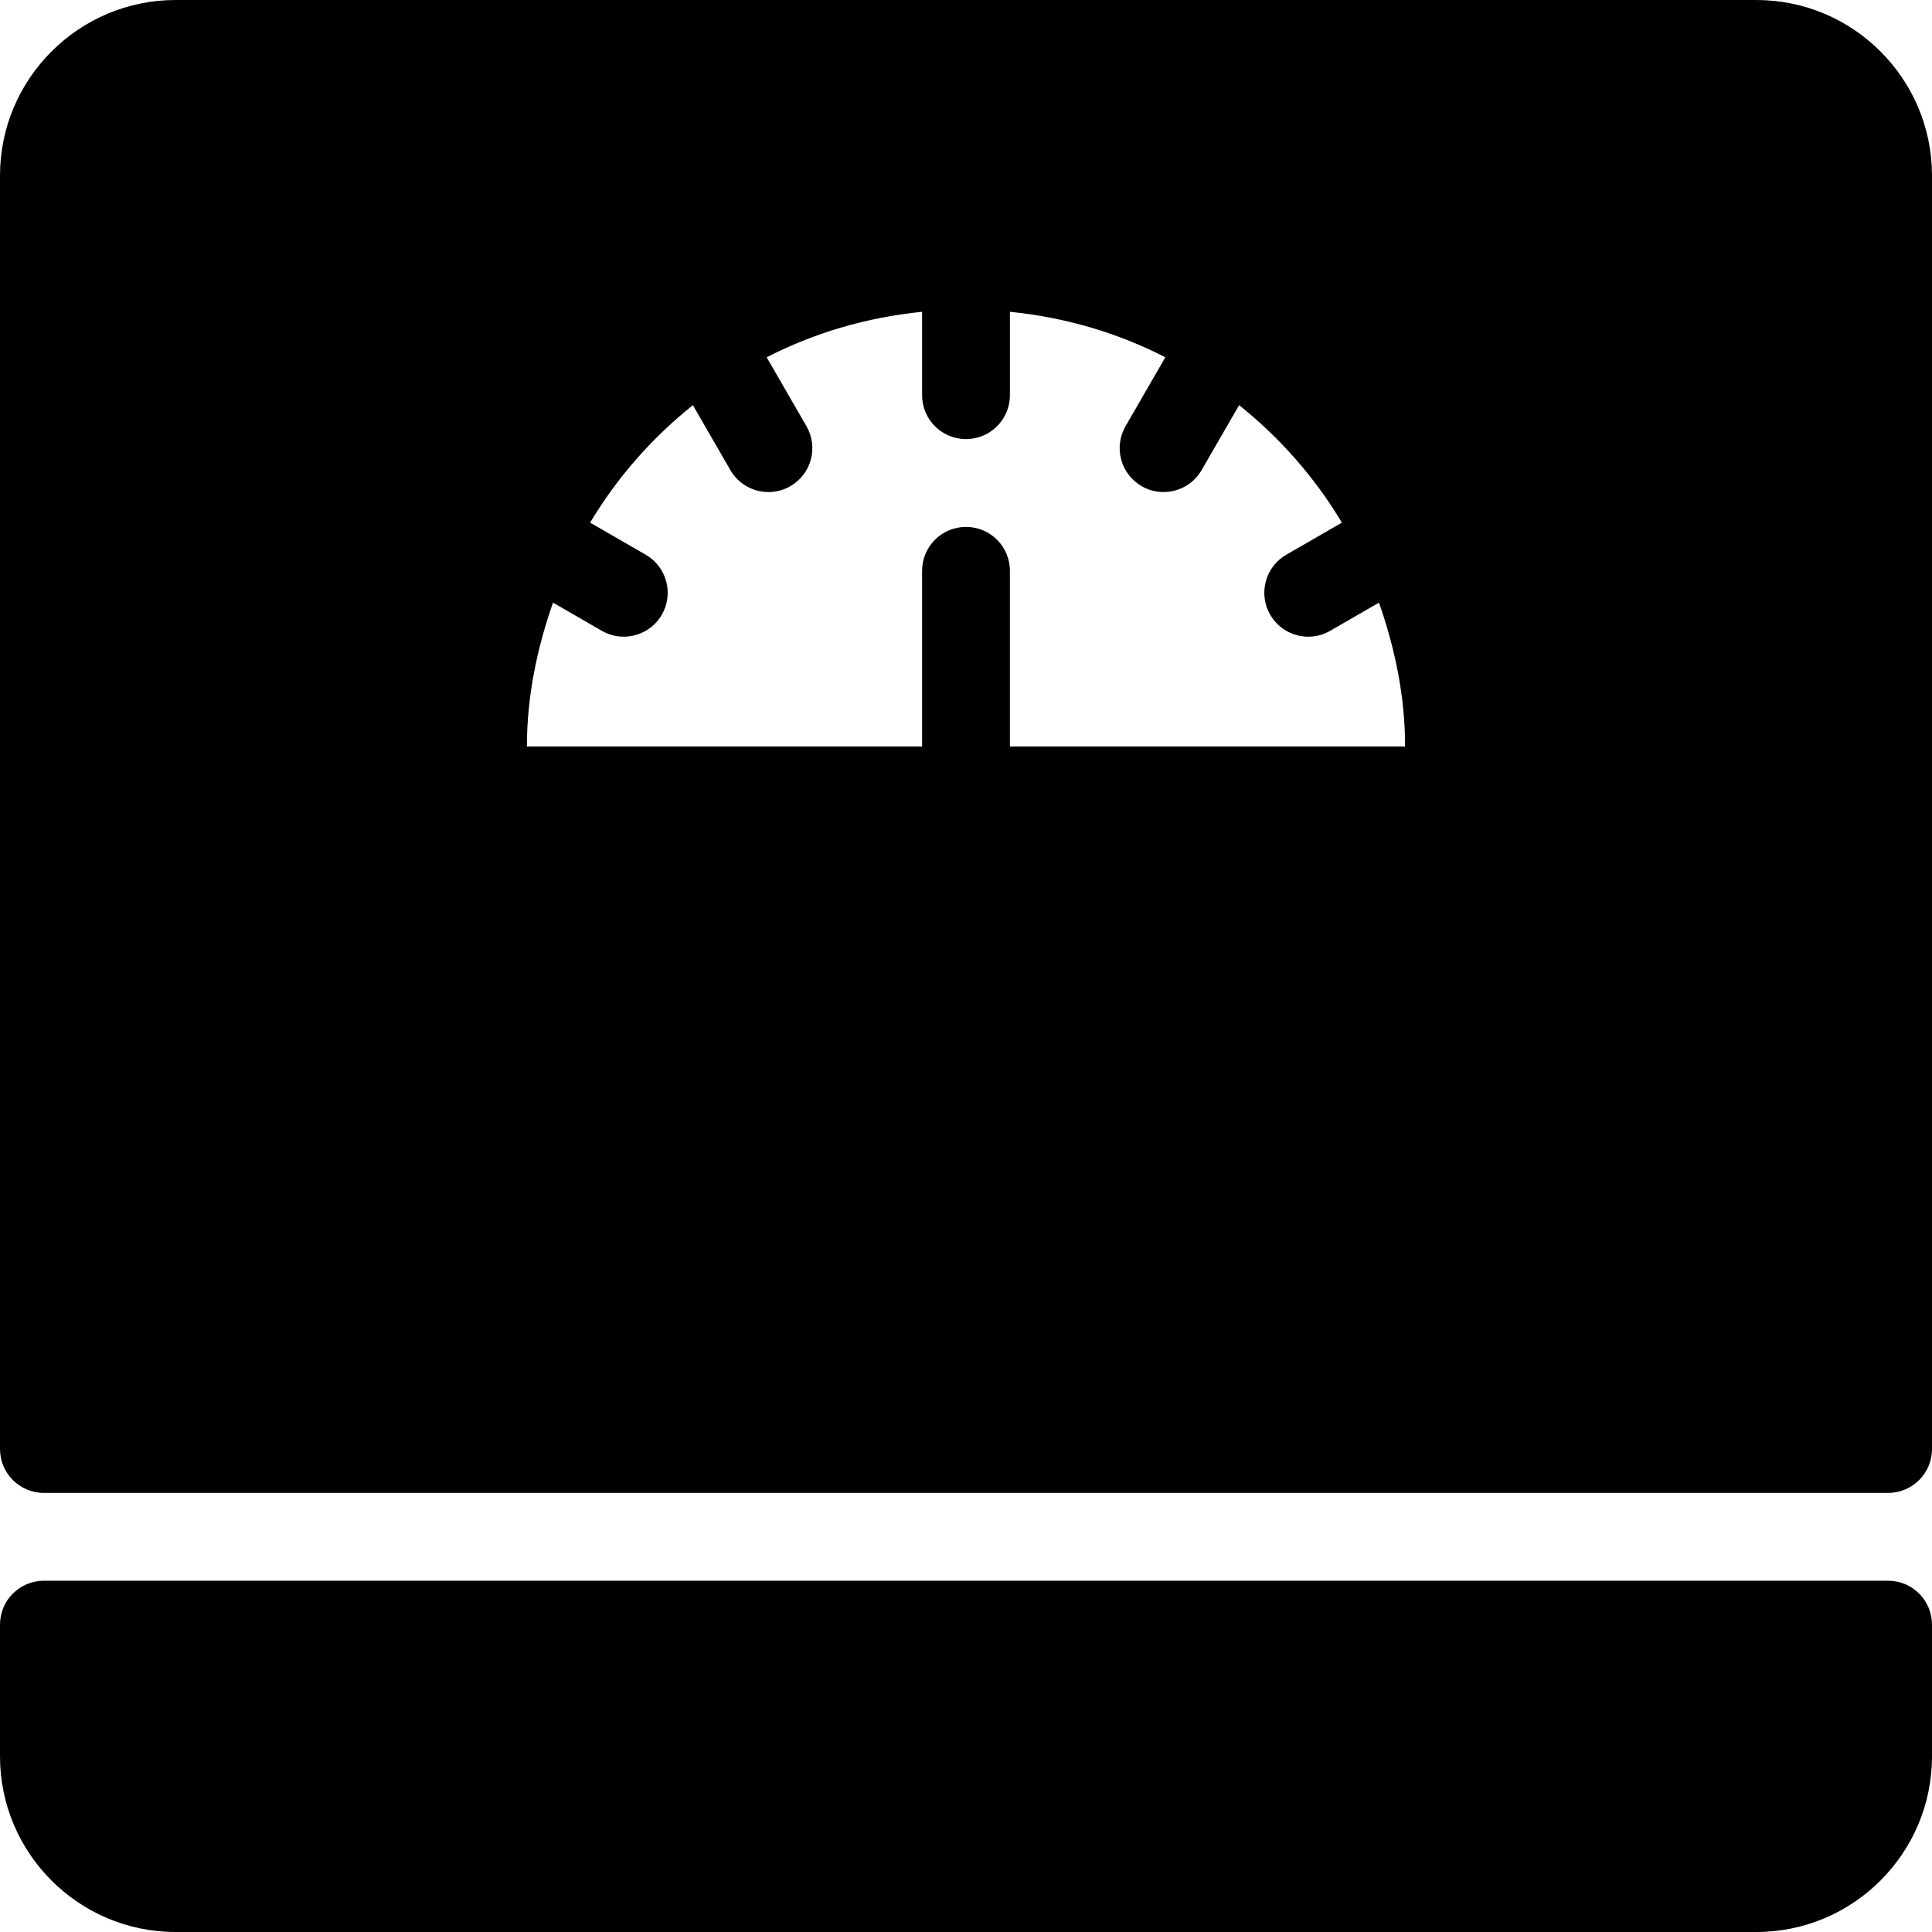 <?xml version="1.0" encoding="iso-8859-1"?>
<!-- Generator: Adobe Illustrator 19.0.0, SVG Export Plug-In . SVG Version: 6.00 Build 0)  -->
<svg version="1.1" id="Capa_1" xmlns="http://www.w3.org/2000/svg" xmlns:xlink="http://www.w3.org/1999/xlink" x="0px" y="0px"
	 viewBox="0 0 469.333 469.333" style="enable-background:new 0 0 469.333 469.333;" xml:space="preserve">
<g>
	<g>
		<g>
			<path d="M458.667,384h-448C4.771,384,0,388.771,0,394.667v32c0,23.531,19.135,42.667,42.667,42.667h384
				c23.531,0,42.667-19.135,42.667-42.667v-32C469.333,388.771,464.563,384,458.667,384z"/>
			<path d="M426.667,0h-384C19.135,0,0,19.135,0,42.667V352c0,5.896,4.771,10.667,10.667,10.667h448
				c5.896,0,10.667-4.771,10.667-10.667V42.667C469.333,19.135,450.198,0,426.667,0z M245.333,181.333v-42.667
				c0-5.896-4.771-10.667-10.667-10.667S224,132.771,224,138.667v42.667h-96c0-12.307,2.505-23.939,6.34-34.939l11.858,6.845
				c1.677,0.969,3.51,1.427,5.323,1.427c3.688,0,7.271-1.917,9.25-5.333c2.948-5.104,1.198-11.625-3.906-14.573l-13.507-7.797
				c6.565-10.999,15.014-20.573,24.961-28.544l9.108,15.779c1.979,3.417,5.563,5.333,9.25,5.333c1.813,0,3.646-0.458,5.323-1.427
				c5.104-2.948,6.854-9.469,3.906-14.573l-9.66-16.736c11.552-5.932,24.234-9.691,37.754-11.053V96
				c0,5.896,4.771,10.667,10.667,10.667s10.667-4.771,10.667-10.667V75.742c13.52,1.362,26.202,5.121,37.754,11.053l-9.66,16.736
				c-2.948,5.104-1.198,11.625,3.906,14.573c1.677,0.969,3.51,1.427,5.323,1.427c3.688,0,7.271-1.917,9.25-5.333l9.108-15.779
				c9.947,7.971,18.396,17.546,24.961,28.544l-13.507,7.797c-5.104,2.948-6.854,9.469-3.906,14.573
				c1.979,3.417,5.563,5.333,9.25,5.333c1.813,0,3.646-0.458,5.323-1.427l11.858-6.845c3.835,11,6.34,22.632,6.34,34.939H245.333z"
				/>
		</g>
	</g>
</g>
<g>
</g>
<g>
</g>
<g>
</g>
<g>
</g>
<g>
</g>
<g>
</g>
<g>
</g>
<g>
</g>
<g>
</g>
<g>
</g>
<g>
</g>
<g>
</g>
<g>
</g>
<g>
</g>
<g>
</g>
</svg>
